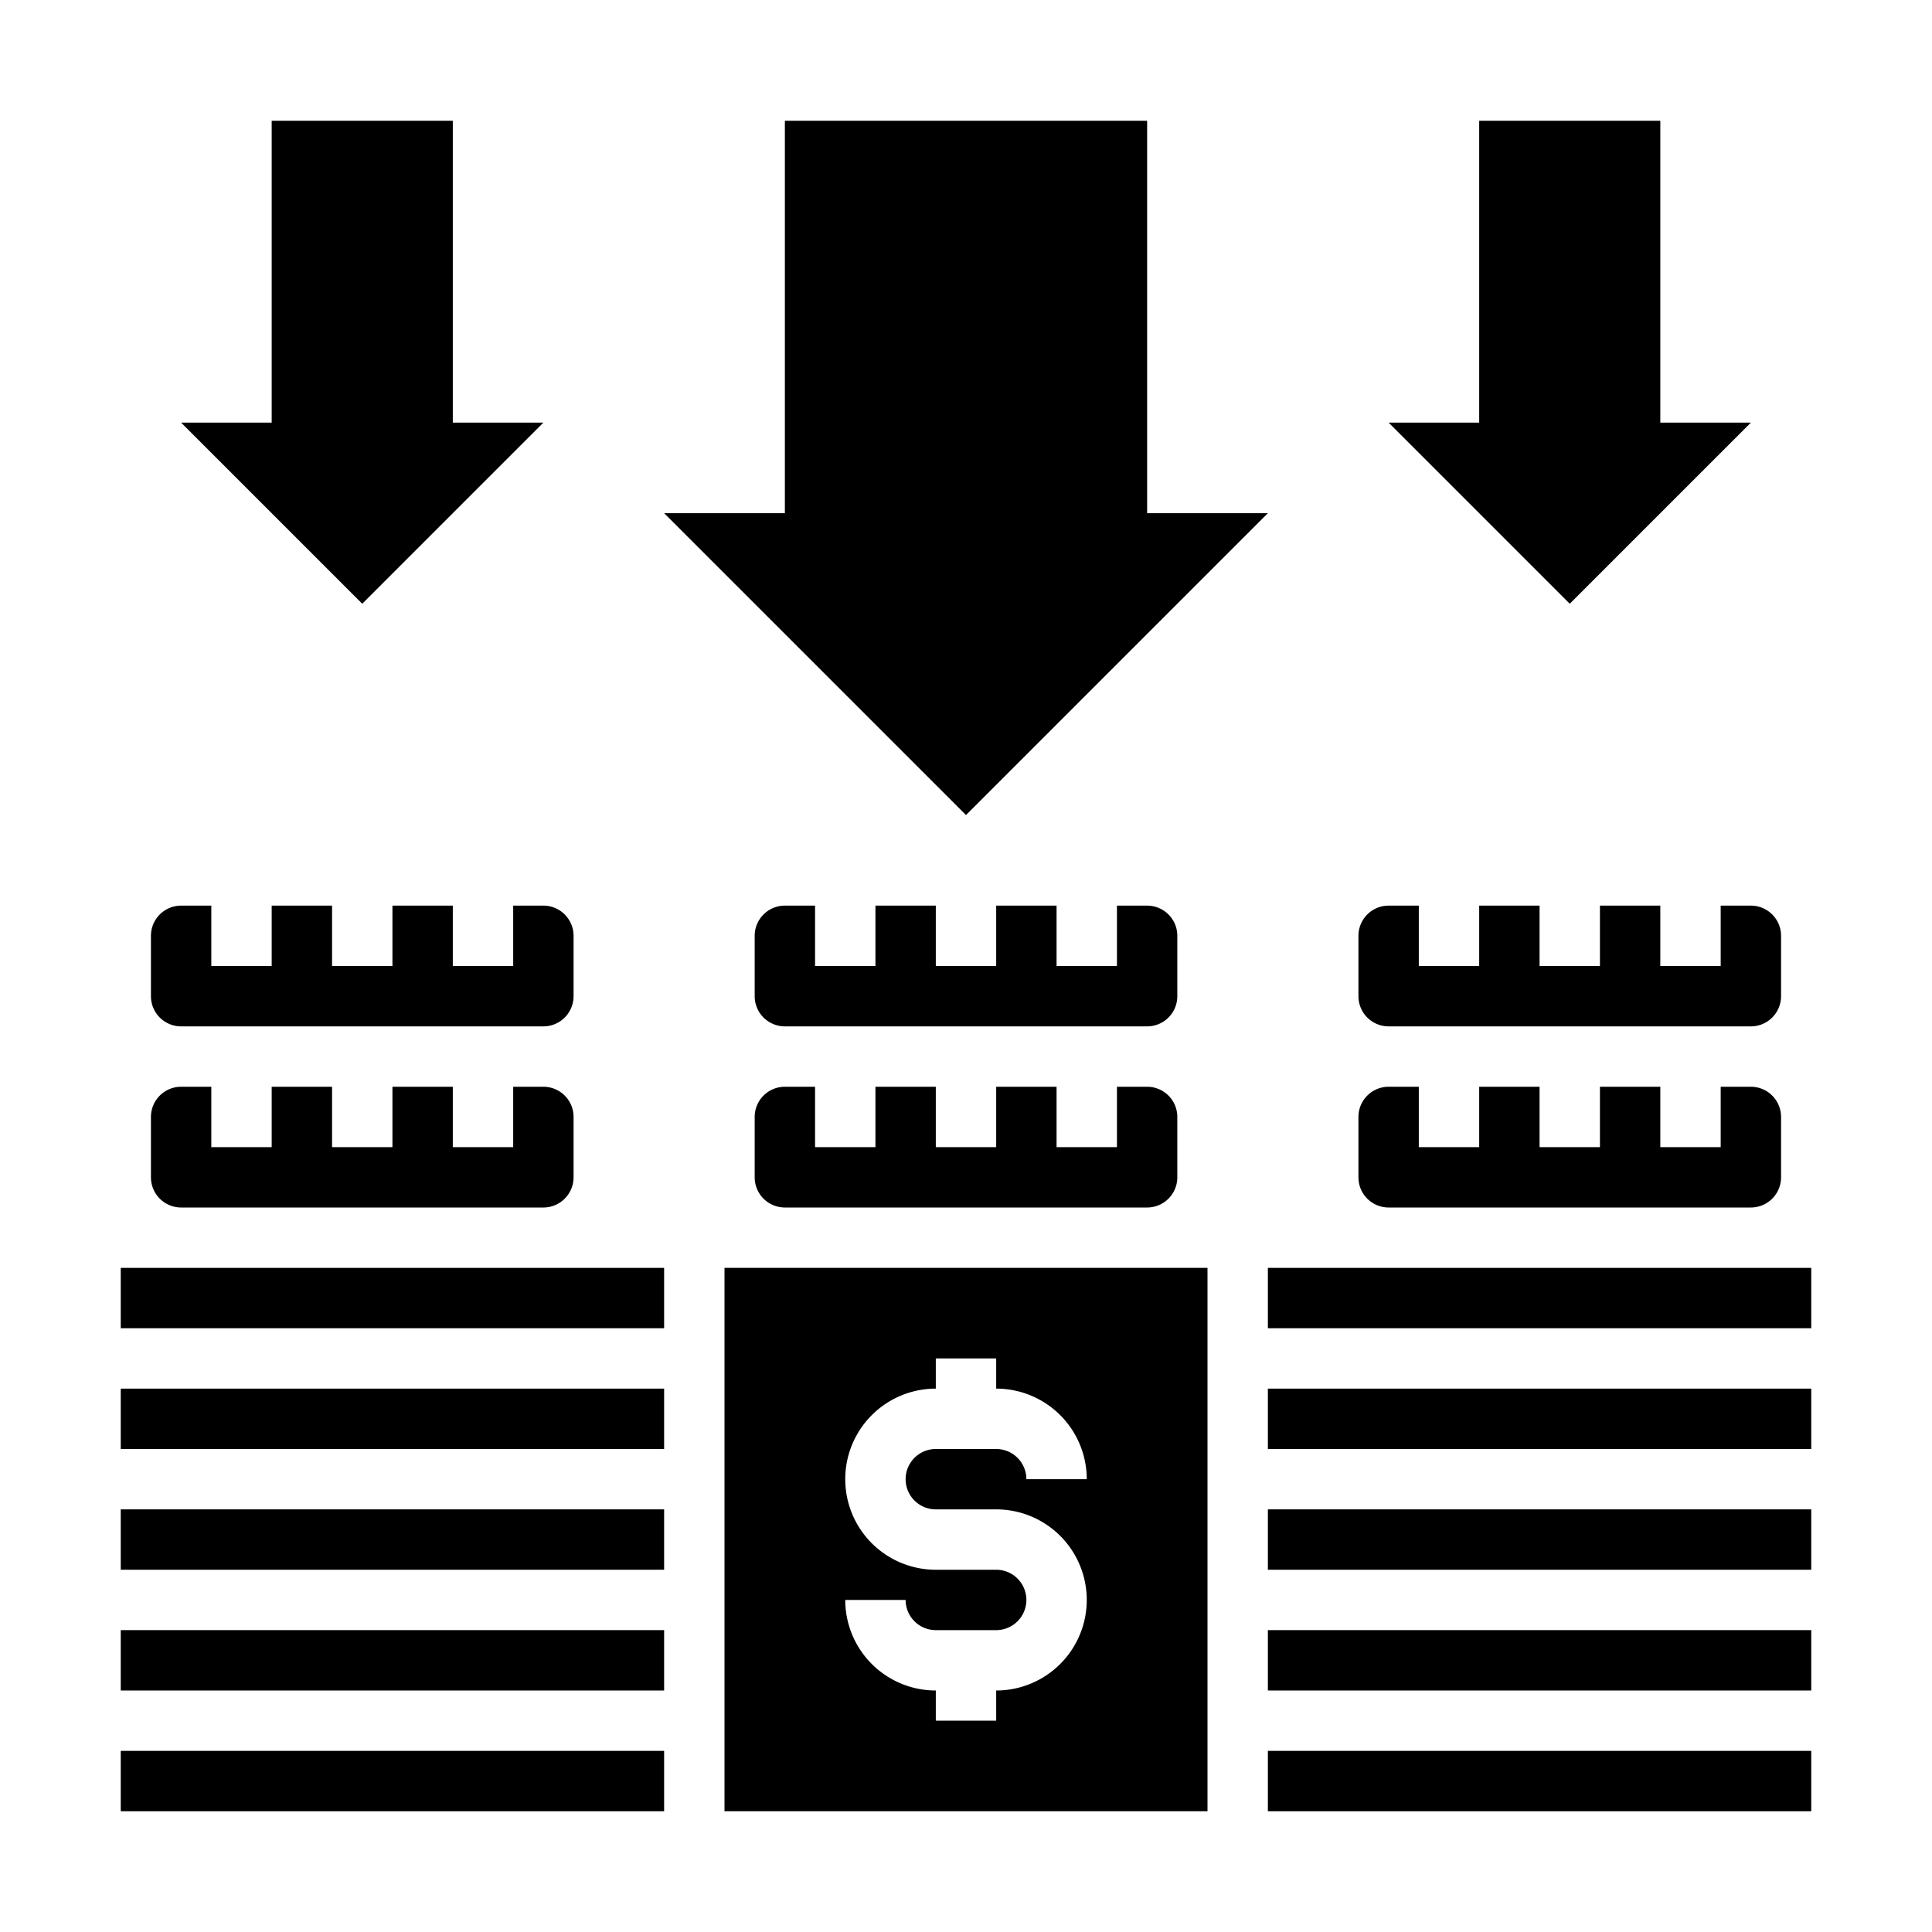<svg xmlns="http://www.w3.org/2000/svg" viewBox="0 0 64 64" x="0px" y="0px"><g><polygon points="58 14 55 14 55 4 49 4 49 14 46 14 52 20 58 14"></polygon><polygon points="42 17 38 17 38 4 26 4 26 17 22 17 32 27 42 17"></polygon><polygon points="18 14 15 14 15 4 9 4 9 14 6 14 12 20 18 14"></polygon><path d="M46,30a1,1,0,0,0-1,1v2a1,1,0,0,0,1,1H58a1,1,0,0,0,1-1V31a1,1,0,0,0-1-1H57v2H55V30H53v2H51V30H49v2H47V30Z"></path><path d="M6,30a1,1,0,0,0-1,1v2a1,1,0,0,0,1,1H18a1,1,0,0,0,1-1V31a1,1,0,0,0-1-1H17v2H15V30H13v2H11V30H9v2H7V30Z"></path><path d="M58,40a1,1,0,0,0,1-1V37a1,1,0,0,0-1-1H57v2H55V36H53v2H51V36H49v2H47V36H46a1,1,0,0,0-1,1v2a1,1,0,0,0,1,1Z"></path><rect x="42" y="42" width="18" height="2"></rect><path d="M18,40a1,1,0,0,0,1-1V37a1,1,0,0,0-1-1H17v2H15V36H13v2H11V36H9v2H7V36H6a1,1,0,0,0-1,1v2a1,1,0,0,0,1,1Z"></path><rect x="42" y="54" width="18" height="2"></rect><rect x="42" y="58" width="18" height="2"></rect><rect x="42" y="50" width="18" height="2"></rect><rect x="42" y="46" width="18" height="2"></rect><rect x="4" y="58" width="18" height="2"></rect><path d="M26,30a1,1,0,0,0-1,1v2a1,1,0,0,0,1,1H38a1,1,0,0,0,1-1V31a1,1,0,0,0-1-1H37v2H35V30H33v2H31V30H29v2H27V30Z"></path><path d="M24,60H40V42H24Zm9-8H31a3,3,0,0,1,0-6V45h2v1a3,3,0,0,1,3,3H34a1,1,0,0,0-1-1H31a1,1,0,0,0,0,2h2a3,3,0,0,1,0,6v1H31V56a3,3,0,0,1-3-3h2a1,1,0,0,0,1,1h2a1,1,0,0,0,0-2Z"></path><path d="M38,40a1,1,0,0,0,1-1V37a1,1,0,0,0-1-1H37v2H35V36H33v2H31V36H29v2H27V36H26a1,1,0,0,0-1,1v2a1,1,0,0,0,1,1Z"></path><rect x="4" y="54" width="18" height="2"></rect><rect x="4" y="50" width="18" height="2"></rect><rect x="4" y="42" width="18" height="2"></rect><rect x="4" y="46" width="18" height="2"></rect></g></svg>